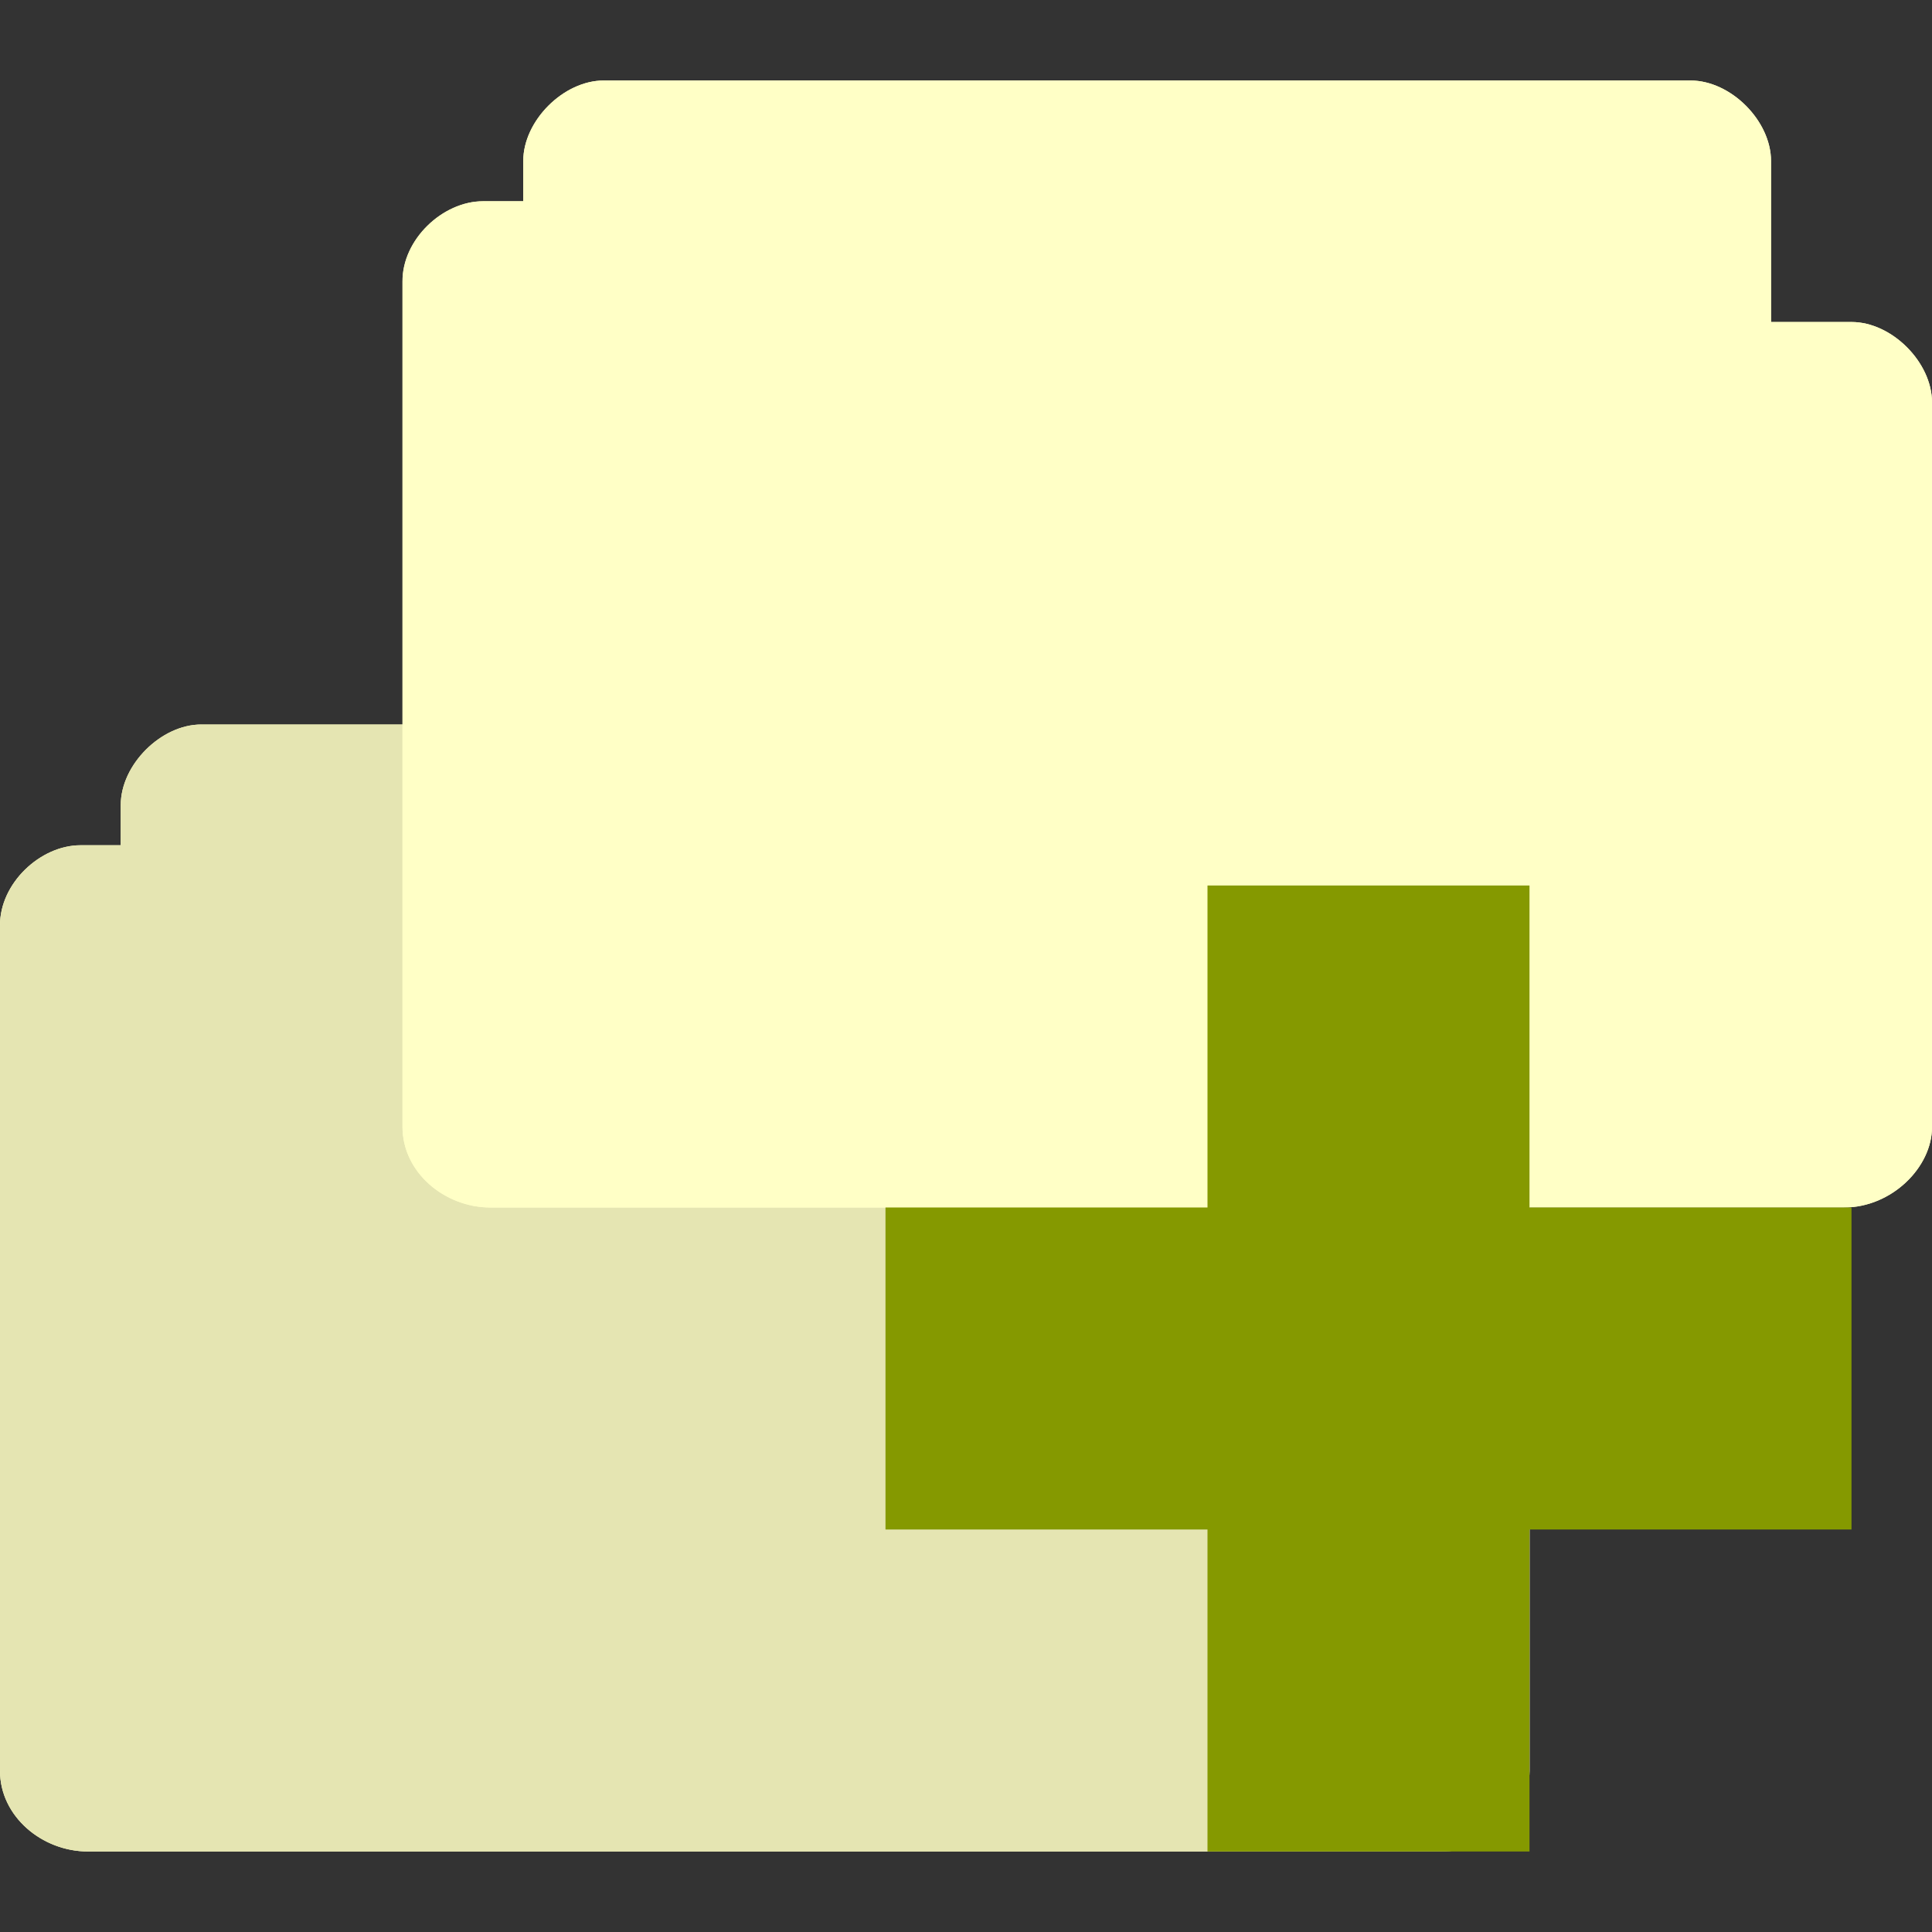 <svg xmlns="http://www.w3.org/2000/svg" viewBox="0 0 48 48">
 <rect x="0" y="0" width="48" height="48" fill="#333333" stroke="none"/>
 <path d="m 5 18 c -1 0 -2 1 -2 2 l 0 1 -1 0 c -1 0 -2.01 0.949 -2 2 l 0 21 c 0 1.121 1.038 2 2.188 2 l 33.625 0 c 1.188 0 2.188 -1 2.188 -2 l 0 -18 c 0 -1 -1 -2 -2 -2 l -2 0 0 -4 c 0 -1 -1 -2 -2 -2 z" style="visibility:visible;fill:#ffffc6;fill-opacity:1;stroke:none;display:inline;color:#ffffc6;fill-rule:nonzero"/>
 <path d="m 5 18 c -1 0 -2 1 -2 2 l 0 1 -1 0 c -1 0 -2.01 0.949 -2 2 l 0 21 c 0 1.121 1.038 2 2.188 2 l 33.625 0 c 1.188 0 2.188 -1 2.188 -2 l 0 -18 c 0 -1 -1 -2 -2 -2 l -2 0 0 -4 c 0 -1 -1 -2 -2 -2 z m -3 4 19 0 c 0.507 0 1 0.494 1 1 l 0 2 14 0 c 0.541 0 1 0.472 1 1 l 0 18 c 0 0.554 -0.452 1 -1 1 l -34 0 c -0.513 0 -1 -0.446 -1 -1 l 0 -21 c 0 -0.543 0.479 -1 1 -1 z" style="visibility:visible;fill:#ffffc6;fill-opacity:1;stroke:none;display:inline;color:#ffffc6;fill-rule:nonzero"/>
 <path d="m 5 18 c -1 0 -2 1 -2 2 l 0 1 -1 0 c -1 0 -2.01 0.949 -2 2 l 0 21 c 0 1.121 1.038 2 2.188 2 l 33.625 0 c 0.297 0 0.583 -0.078 0.844 -0.188 0.652 -0.273 1.164 -0.822 1.313 -1.438 c 0.03 -0.123 0.031 -0.25 0.031 -0.375 l 0 -18 c 0 -0.25 -0.078 -0.516 -0.188 -0.75 -0.328 -0.703 -1.063 -1.25 -1.813 -1.25 l -2 0 0 -4 c 0 -1 -1 -2 -2 -2 l -27 0" style="visibility:visible;fill:#000;fill-opacity:0.102;stroke:none;display:inline;fill-rule:nonzero"/>
 <path d="m 15 2 c -1 0 -2 1 -2 2 l 0 1 -1 0 c -1 0 -2.01 0.949 -2 2 l 0 21 c 0 1.121 1.038 2 2.188 2 l 33.625 0 c 1.188 0 2.188 -1 2.188 -2 l 0 -18 c 0 -1 -1 -2 -2 -2 l -2 0 0 -4 c 0 -1 -1 -2 -2 -2" style="visibility:visible;fill:#ffffc6;fill-opacity:1;stroke:none;display:inline;fill-rule:nonzero"/>
 <path d="m 15 2 c -1 0 -2 1 -2 2 l 0 1 -1 0 c -1 0 -2.01 0.949 -2 2 l 0 21 c 0 1.121 1.038 2 2.188 2 l 33.625 0 c 1.188 0 2.188 -1 2.188 -2 l 0 -18 c 0 -1 -1 -2 -2 -2 l -2 0 0 -4 c 0 -1 -1 -2 -2 -2 z m -3 4 19 0 c 0.507 0 1 0.494 1 1 l 0 2 14 0 c 0.541 0 1 0.472 1 1 l 0 18 c 0 0.554 -0.452 1 -1 1 l -34 0 c -0.513 0 -1 -0.446 -1 -1 l 0 -21 c 0 -0.543 0.479 -1 1 -1 z" style="visibility:visible;fill:#ffffc6;fill-opacity:1;stroke:none;display:inline;color:#ffffc6;fill-rule:nonzero"/>
 <path d="m 46 30 l -8 0 l 0 -8 l -8 0 l 0 8 l -8 0 l 0 8 l 8 0 l 0 8 l 8 0 l 0 -8 l 8 0 Z" style="fill:#859900"/>
</svg>
